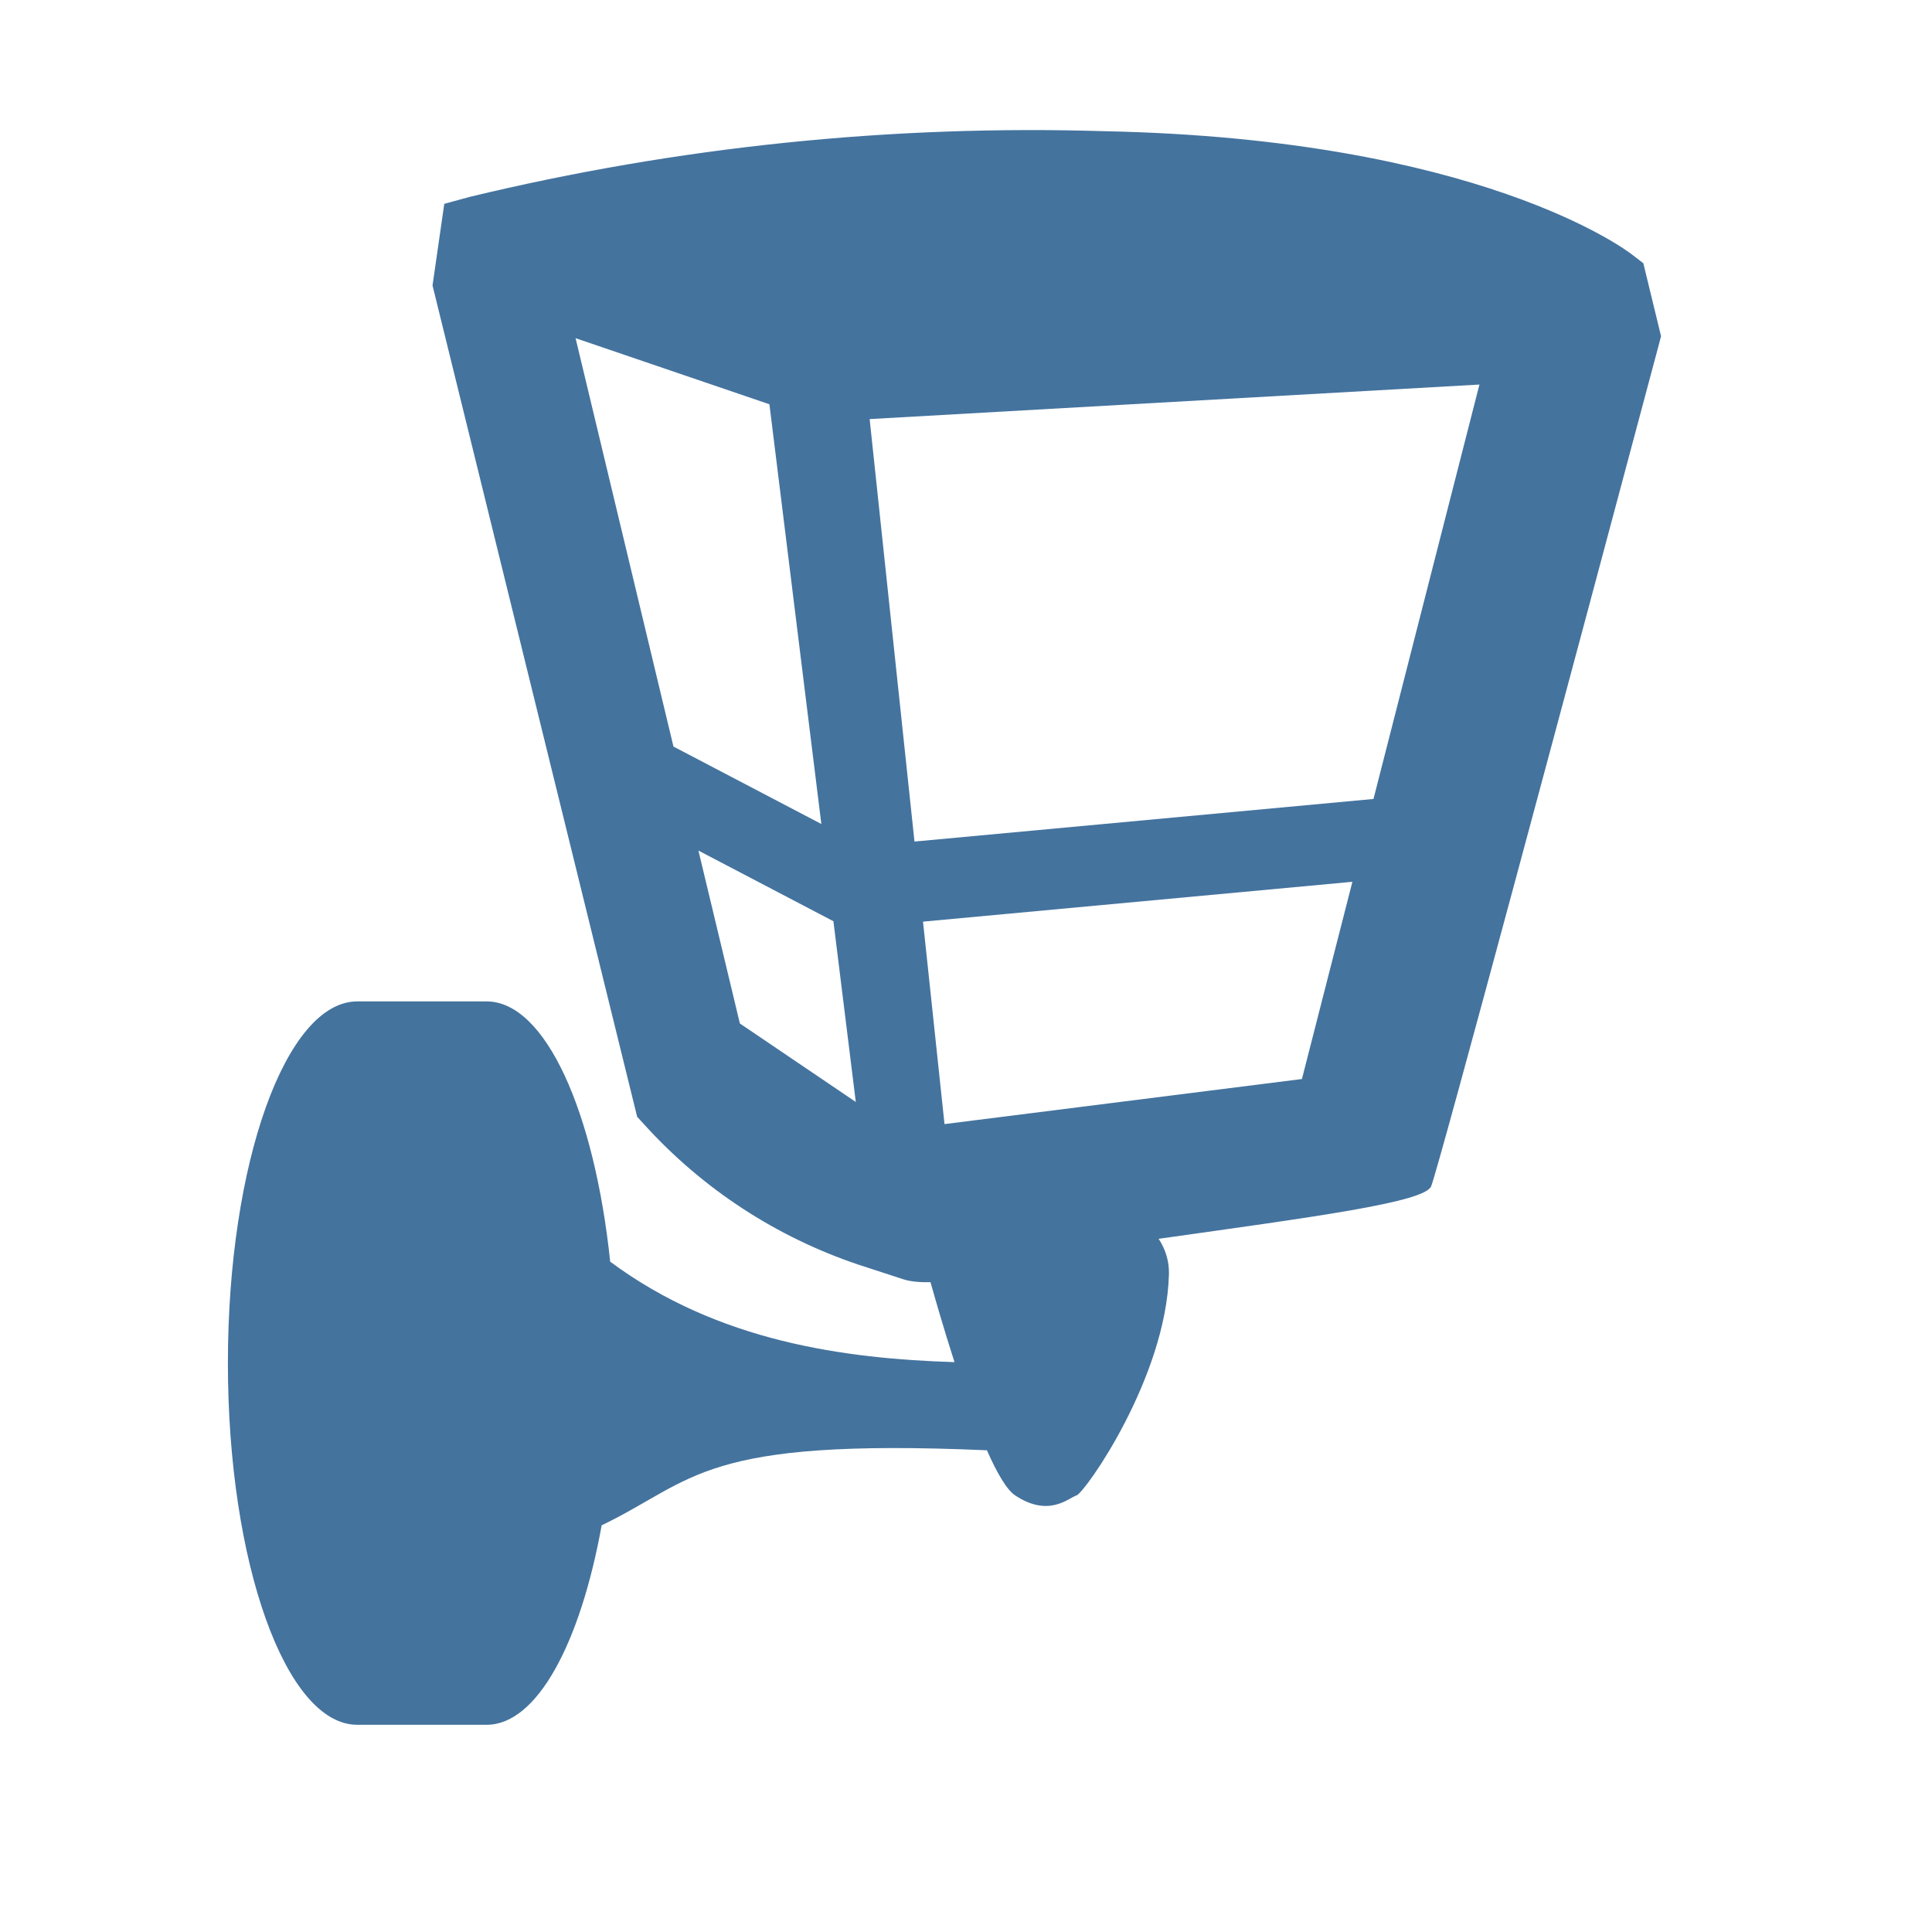 <svg viewBox="0 0 24 24" height="24px" width="24px" fill="#44739e" xmlns="http://www.w3.org/2000/svg"><title>hue:wall-econic-lantern-base</title><desc>Source: https://github.com/arallsopp/hass-hue-icons</desc><path d="M20.414,3.27l-0.139-0.107c-0.075-0.059-1.909-1.438-6.55-1.533 c-2.655-0.082-5.309,0.193-7.891,0.816L5.519,2.532L5.373,3.546l2.542,10.327l0.087,0.095 c0.724,0.8,1.642,1.4,2.665,1.743c0,0,0,0,0.552,0.18c0.098,0.032,0.217,0.039,0.34,0.037 c0.049,0.174,0.16,0.564,0.298,0.993c-1.361-0.043-2.937-0.253-4.277-1.248C7.384,13.809,6.775,12.44,6.045,12.44 H4.438c-0.887,0-1.607,2.011-1.607,4.493c0,2.481,0.719,4.493,1.607,4.493h1.607c0.627,0,1.164-1.014,1.429-2.478 c1.166-0.561,1.227-1.088,4.786-0.932c0.122,0.277,0.244,0.489,0.35,0.56c0.417,0.278,0.66,0.035,0.764,0 c0.104-0.035,1.112-1.46,1.147-2.745c0.004-0.168-0.044-0.314-0.128-0.442c1.934-0.273,3.302-0.453,3.385-0.652 c0.092-0.221,1.809-6.634,2.824-10.438l0.032-0.123L20.414,3.27z M7.15,4.201l2.408,0.821l0.645,5.214 L8.366,9.274L7.15,4.201z M9.191,12.714l-0.515-2.148l1.677,0.878l0.278,2.245L9.191,12.714z M16.173,13.404 l-4.44,0.56l-0.267-2.515l5.334-0.495L16.173,13.404z M17.062,9.925l-5.702,0.529l-0.557-5.248l7.575-0.429 L17.062,9.925z"/></svg>